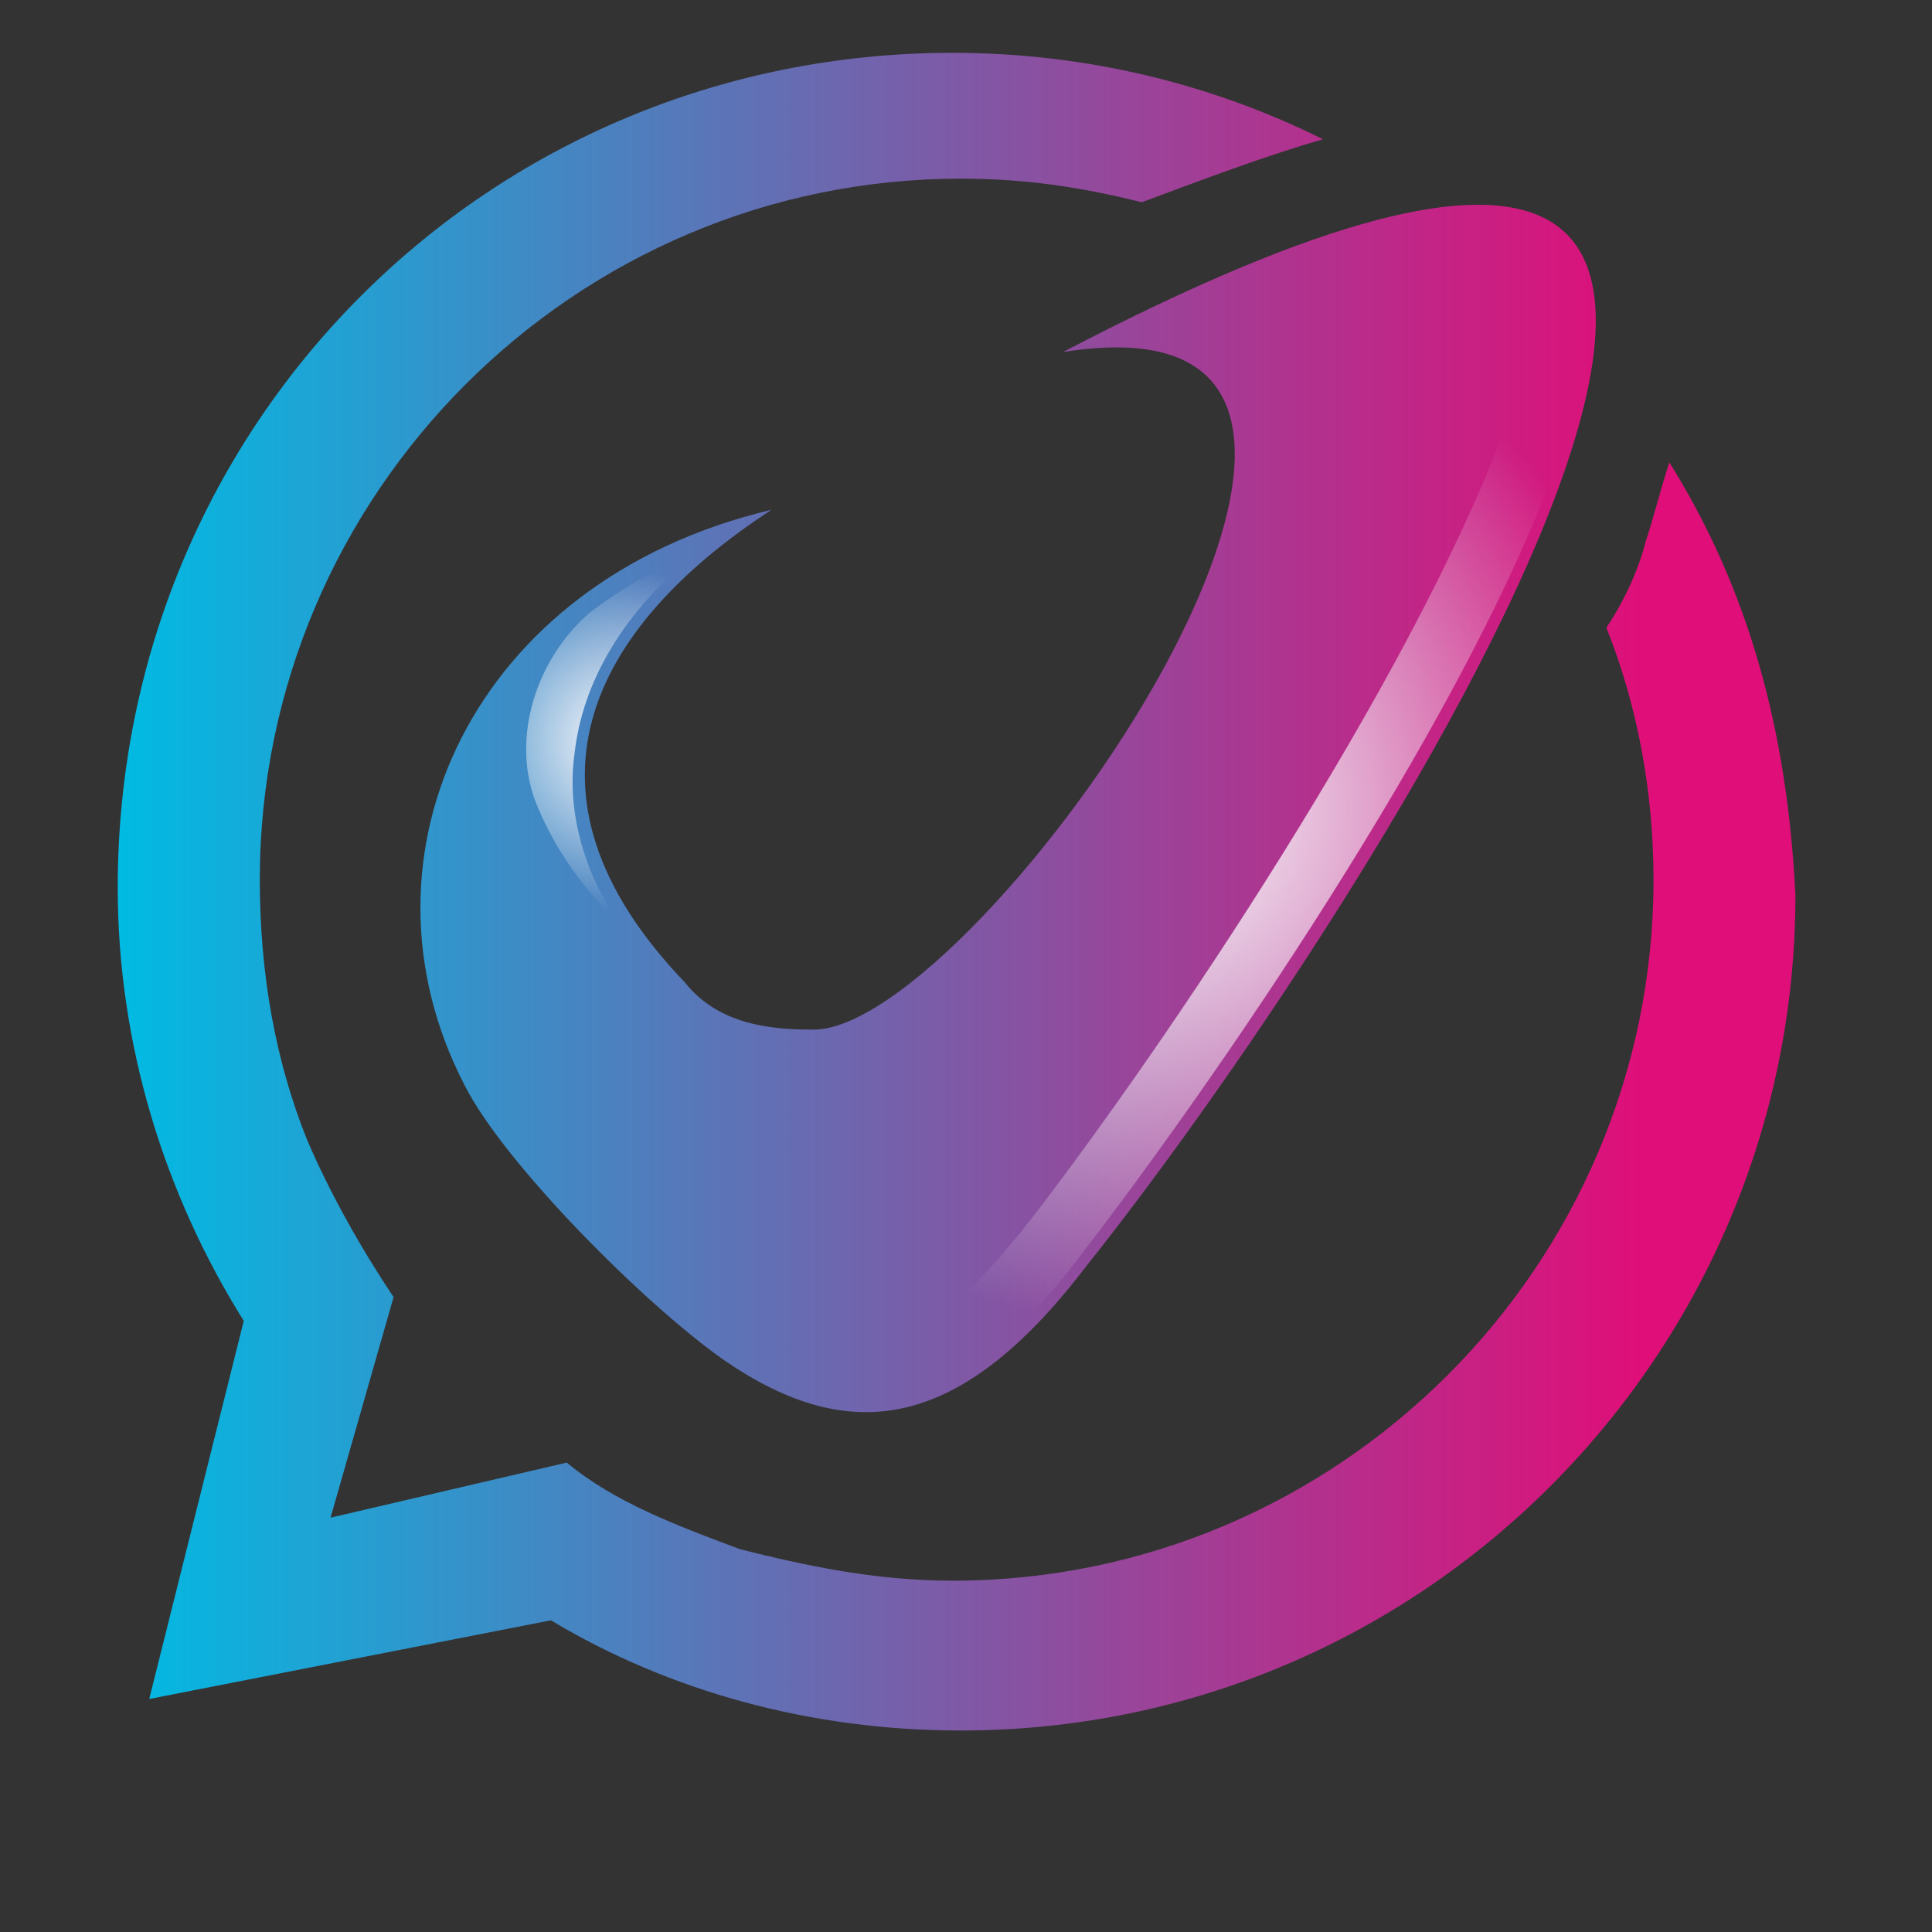 <?xml version="1.0" encoding="utf-8"?>
<!-- Generator: Adobe Illustrator 23.0.1, SVG Export Plug-In . SVG Version: 6.00 Build 0)  -->
<svg version="1.1" id="Layer_1" xmlns="http://www.w3.org/2000/svg" xmlns:xlink="http://www.w3.org/1999/xlink" x="0px" y="0px"
	 viewBox="0 0 1024 1024" style="enable-background:new 0 0 1024 1024;" xml:space="preserve">
<rect x="0" y="0" width="1024" height="1024" fill="#333333" stroke="none"/>
<style type="text/css">
	.st0{fill:url(#XMLID_2_);}
	.st1{fill-rule:evenodd;clip-rule:evenodd;fill:url(#XMLID_3_);}
	.st2{fill-rule:evenodd;clip-rule:evenodd;fill:url(#XMLID_4_);}
</style>
<g id="XMLID_6_">
	
		<linearGradient id="XMLID_2_" gradientUnits="userSpaceOnUse" x1="62.4" y1="551.4" x2="948.185" y2="551.4" gradientTransform="matrix(1 0 0 -1 0 1024)">
		<stop  offset="0" style="stop-color:#00BBE3"/>
		<stop  offset="0.237" style="stop-color:#3D8CC6"/>
		<stop  offset="0.708" style="stop-color:#B1328E"/>
		<stop  offset="0.916" style="stop-color:#E00E78"/>
	</linearGradient>
	<path id="XMLID_9_" class="st0" d="M563.4,186.6c279.7-146.1,313.1-66.8,263,71c-50.1,137.8-183.7,329.8-250.5,413.3
		c-66.8,87.7-125.2,96-192,50.1C342.1,691.8,267,616.6,246.1,574.9c-62.6-121.1,4.2-267.2,162.8-304.7
		c-96,62.6-141.9,150.3-45.9,250.5c16.7,20.9,41.7,25,66.8,25C517.4,549.8,797.1,149.1,563.4,186.6z M884.8,245.1
		c-4.2,12.5-8.3,29.2-12.5,41.7c-4.2,16.7-12.5,33.4-20.9,45.9c16.7,41.7,25,87.7,25,133.6c0,204.6-167,371.5-371.5,371.5
		c-41.7,0-79.3-8.3-112.7-16.7c-33.4-12.5-66.8-25-91.8-45.9l-125.2,29.2l33.4-116.9c-16.7-25-33.4-54.3-45.9-83.5
		c-16.7-41.7-25-87.7-25-137.8c0-204.6,167-371.5,371.5-371.5c33.4,0,62.6,4.2,96,12.5c33.4-12.5,66.8-25,96-33.4
		C642.7,44.7,575.9,28,504.9,28C258.6,28,62.4,224.2,62.4,470.5c0,83.5,25,162.8,66.8,229.6L79.1,900.5L292,858.8
		c62.6,37.6,137.8,58.4,217.1,58.4c246.3,0,442.5-200.4,442.5-442.5C947.4,387,926.6,311.9,884.8,245.1z"/>
	
		<radialGradient id="XMLID_3_" cx="245.92" cy="826.301" r="23.148" gradientTransform="matrix(3.909 0 0 -3.909 -631.258 3622.542)" gradientUnits="userSpaceOnUse">
		<stop  offset="0" style="stop-color:#FFFFFF"/>
		<stop  offset="1" style="stop-color:#FFFFFF;stop-opacity:0"/>
	</radialGradient>
	<path id="XMLID_8_" class="st1" d="M329.6,491.4C329.6,491.4,325.4,491.4,329.6,491.4c-25-25-37.6-45.9-45.9-66.8
		c-12.5-33.4,0-75.1,29.2-100.2c16.7-12.5,37.6-25,58.4-33.4c-41.7,33.4-62.6,71-66.8,108.5C300.4,428.8,308.7,462.2,329.6,491.4z"
		/>
	
		<radialGradient id="XMLID_4_" cx="316.847" cy="816.99" r="70.056" gradientTransform="matrix(3.909 0 0 -3.909 -631.258 3622.542)" gradientUnits="userSpaceOnUse">
		<stop  offset="0" style="stop-color:#FFFFFF"/>
		<stop  offset="1" style="stop-color:#FFFFFF;stop-opacity:0"/>
	</radialGradient>
	<path id="XMLID_7_" class="st2" d="M463.2,741.9c-16.7,0-29.2-4.2-45.9-12.5c0,0,0,0,4.2,0c41.7,0,79.3-25,125.2-83.5
		C617.6,554,747,362,797.1,228.4c16.7-50.1,25-87.7,16.7-112.7c8.3,4.2,16.7,8.3,20.9,16.7c12.5,25,8.3,66.8-12.5,121.1
		C772.1,387,642.7,574.9,571.7,666.7C534.1,716.8,496.6,741.9,463.2,741.9L463.2,741.9z"/>
</g>
</svg>
